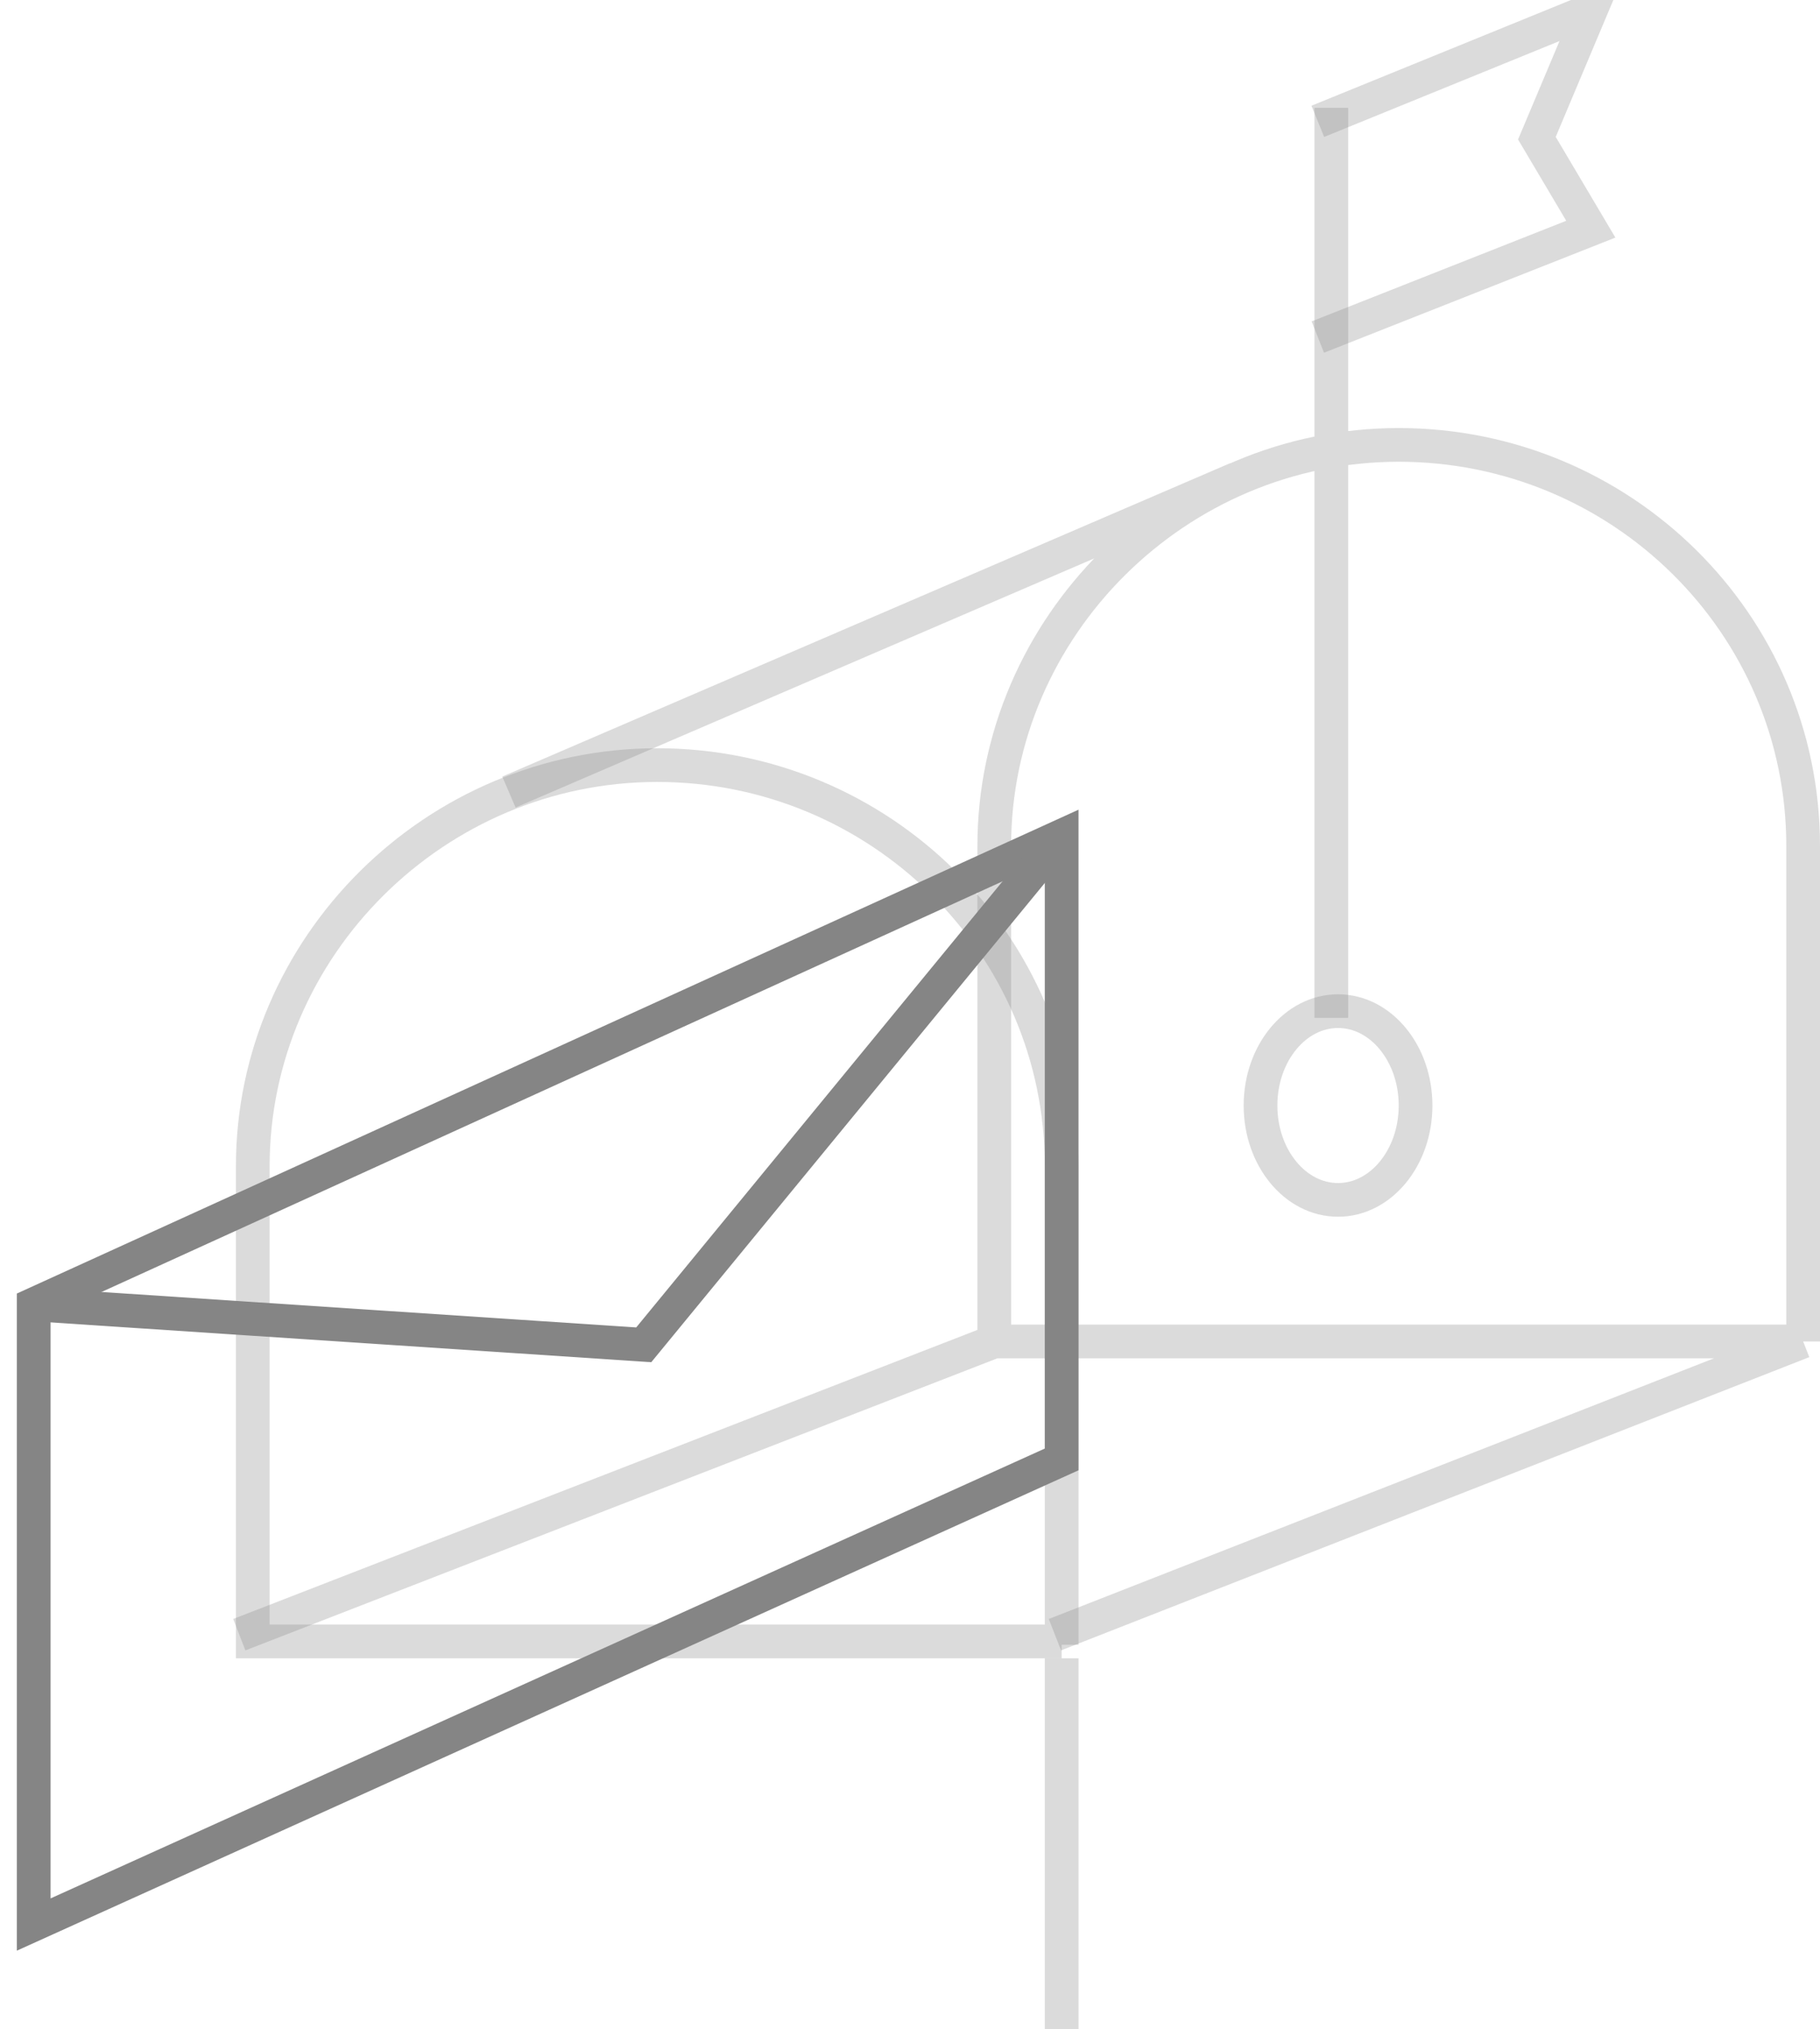 <svg id="Layer_1" xmlns="http://www.w3.org/2000/svg" viewBox="0 0 54 60.2"><style>.st0{opacity:.3}.st0,.st1{fill:none;stroke:#858585;stroke-miterlimit:10}</style><path class="st0" d="M39.1 3.6L47.2.3l-1.6 3.8 1.6 2.7-8.1 3.2m-7.6 38.8V34.6c0-6.6-5.4-11.9-12-11.9s-12 5.4-12 11.9v14.1h24z"/><path class="st0" d="M53.5 39.8V25.1c0-6.6-5.4-11.9-12-11.9s-12 5.4-12 11.9v14.7h24zm-22.2 8.7l22.2-8.7M7.1 48.5l22.4-8.7M15.1 23.5l21.6-9.3m2.8 16v-27m-8 57v-11"/><path class="st1" d="M31.5 43.3L1 57.1V38.7l30.5-13.9z"/><path class="st1" d="M1 38.7l18.1 1.2 12.4-15.1"/><ellipse class="st0" cx="39.7" cy="32.8" rx="2.3" ry="2.8"/></svg>